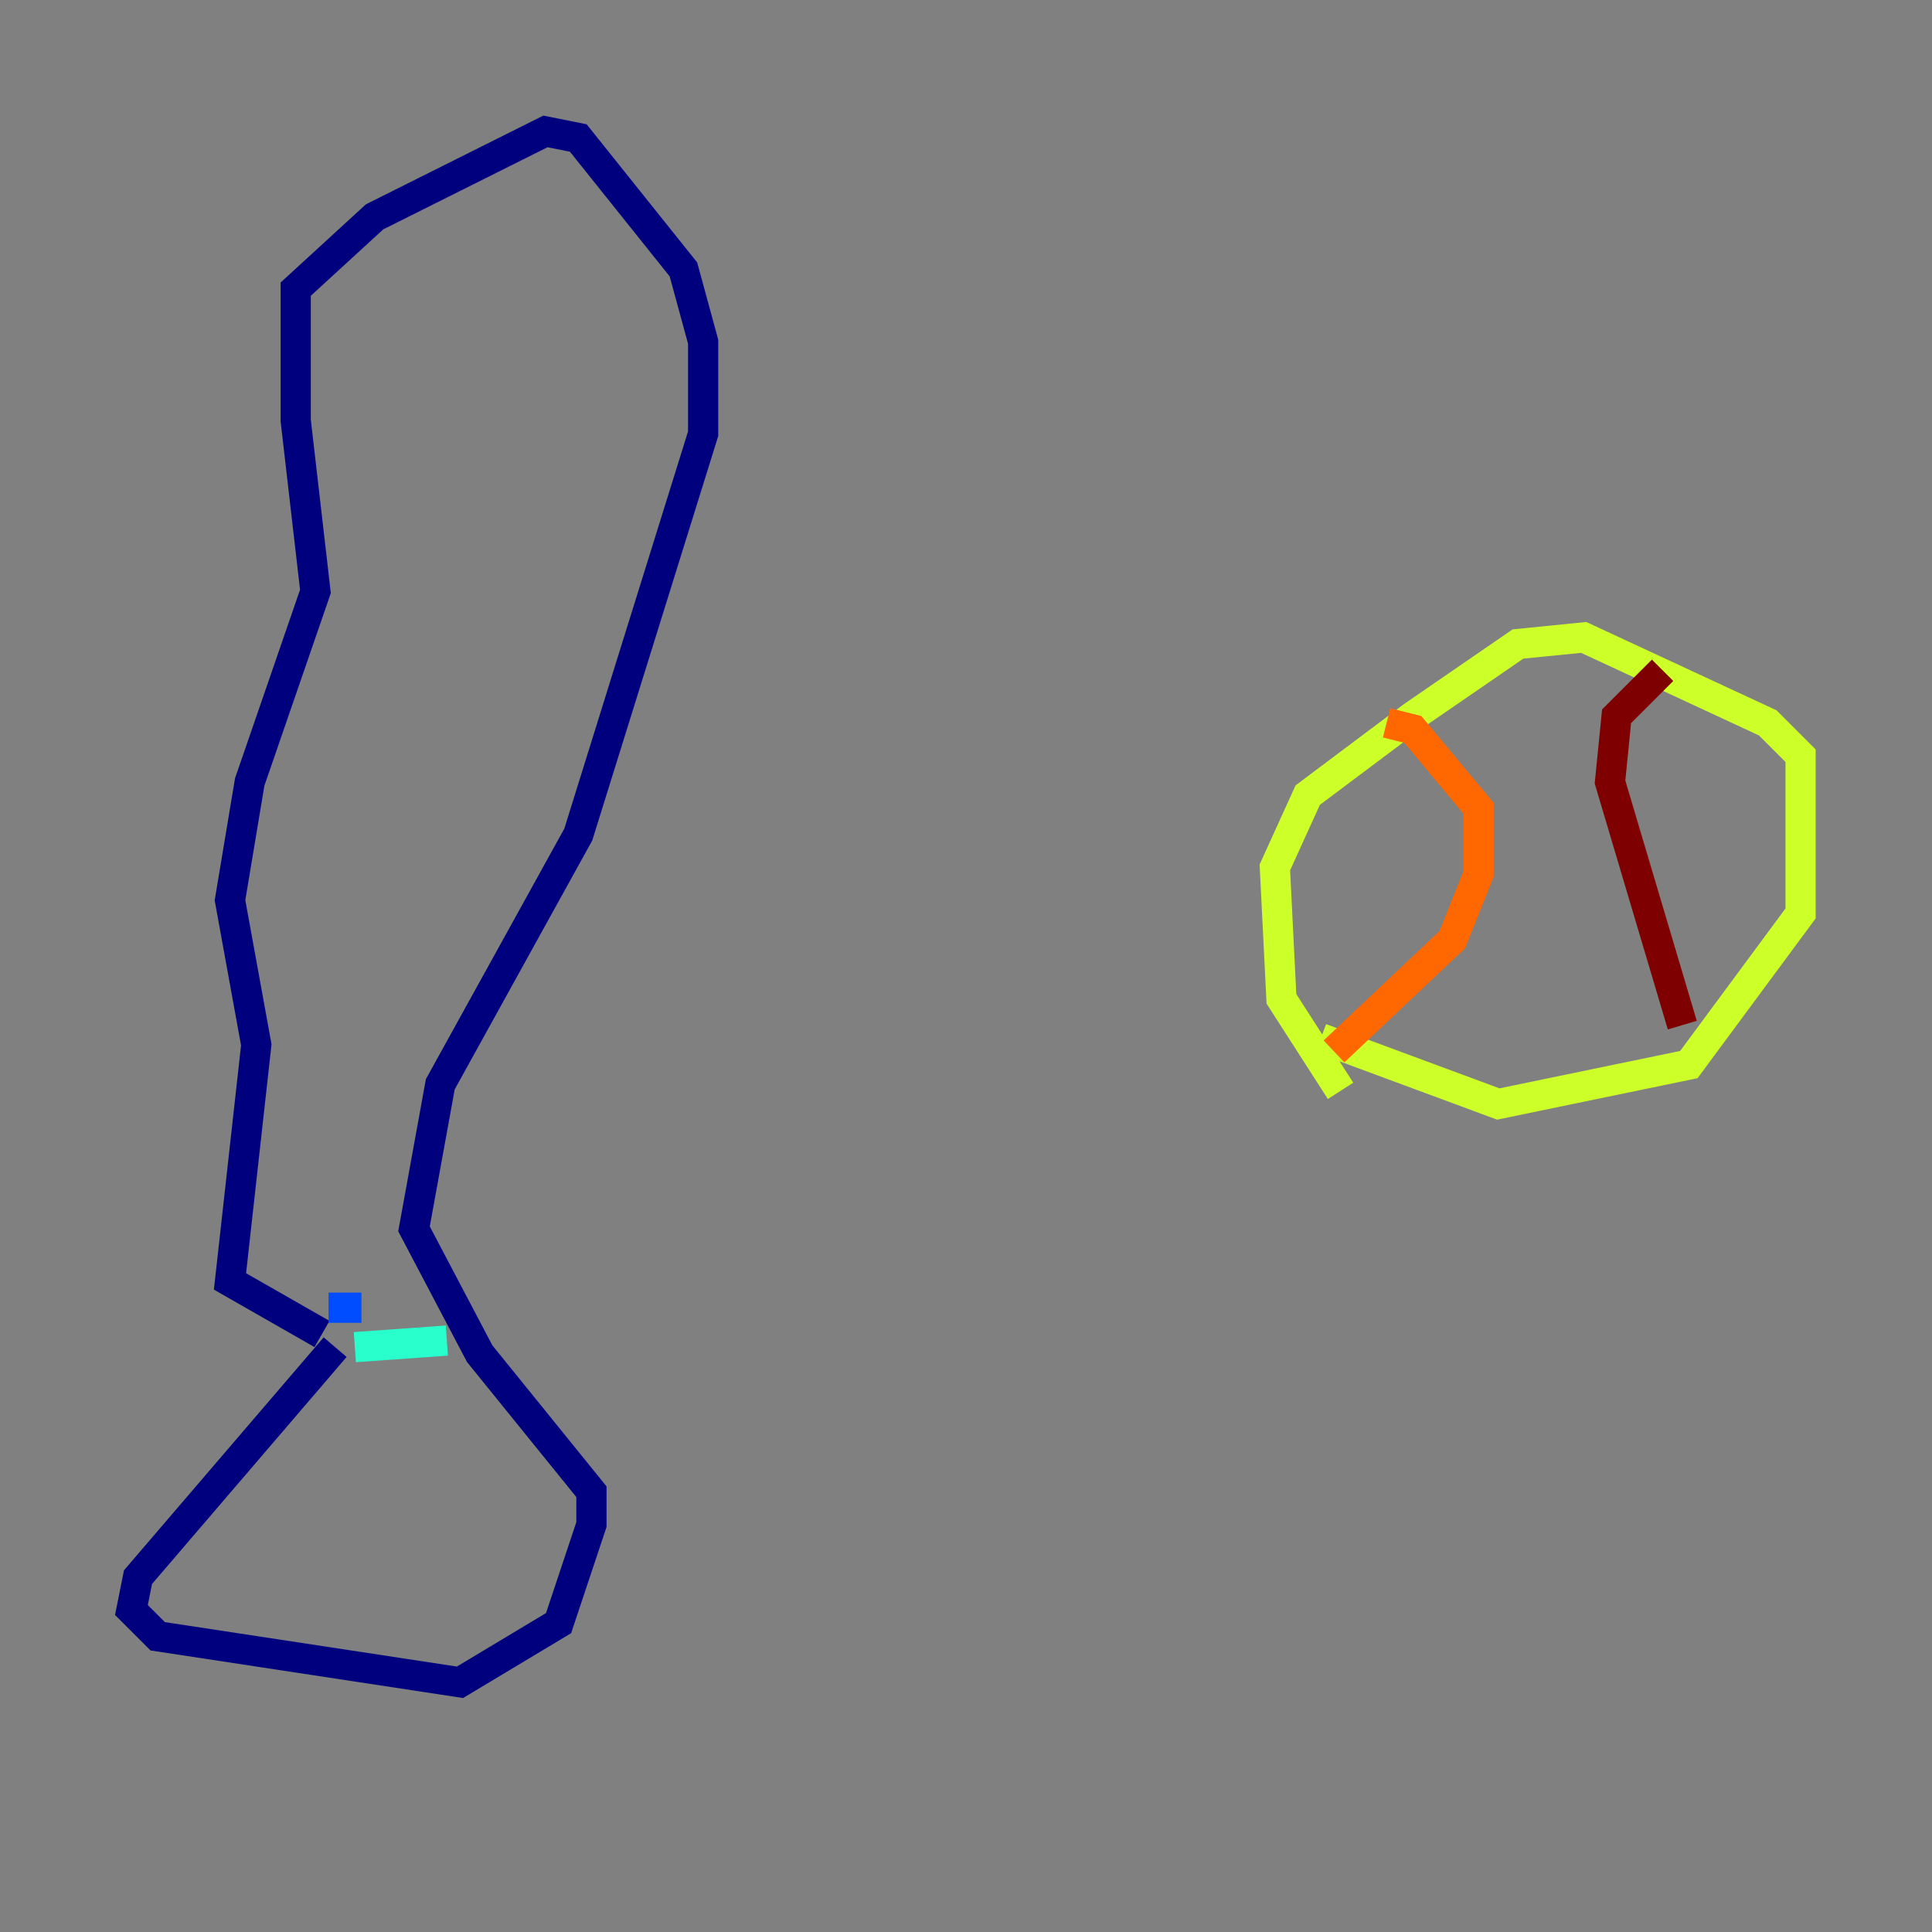 <?xml version="1.0" encoding="utf-8" ?>
<svg baseProfile="tiny" height="128" version="1.2" viewBox="0,0,128,128" width="128" xmlns="http://www.w3.org/2000/svg" xmlns:ev="http://www.w3.org/2001/xml-events" xmlns:xlink="http://www.w3.org/1999/xlink"><rect x="0" y="0" width="128" height="128" fill="#808080" stroke="none"/><defs /><polyline fill="none" points="22.204,89.252 9.143,104.49 8.707,106.667 10.449,108.408 30.476,111.456 37.007,107.537 39.184,101.007 39.184,98.83 31.782,89.687 27.429,81.415 29.17,71.837 38.313,55.292 46.585,28.735 46.585,22.64 45.279,17.85 38.313,9.143 36.136,8.707 24.816,14.367 19.592,19.157 19.592,27.864 20.898,39.184 16.544,51.809 15.238,59.646 16.98,69.225 15.238,84.898 21.333,88.381" stroke="#00007f" stroke-width="2" /><polyline fill="none" points="21.769,86.639 23.946,86.639" stroke="#004cff" stroke-width="2" /><polyline fill="none" points="23.51,89.252 29.605,88.816" stroke="#29ffcd" stroke-width="2" /><polyline fill="none" points="88.816,72.272 84.898,66.177 84.463,57.469 86.639,52.68 93.605,47.456 100.571,42.667 104.925,42.231 117.116,47.891 119.293,50.068 119.293,60.517 111.891,70.531 99.265,73.143 87.51,68.789" stroke="#cdff29" stroke-width="2" /><polyline fill="none" points="88.381,69.66 96.218,62.258 97.959,57.905 97.959,53.551 93.605,48.327 91.864,47.891" stroke="#ff6700" stroke-width="2" /><polyline fill="none" points="111.456,67.918 106.667,51.809 107.102,47.456 110.15,44.408" stroke="#7f0000" stroke-width="2" /></svg>